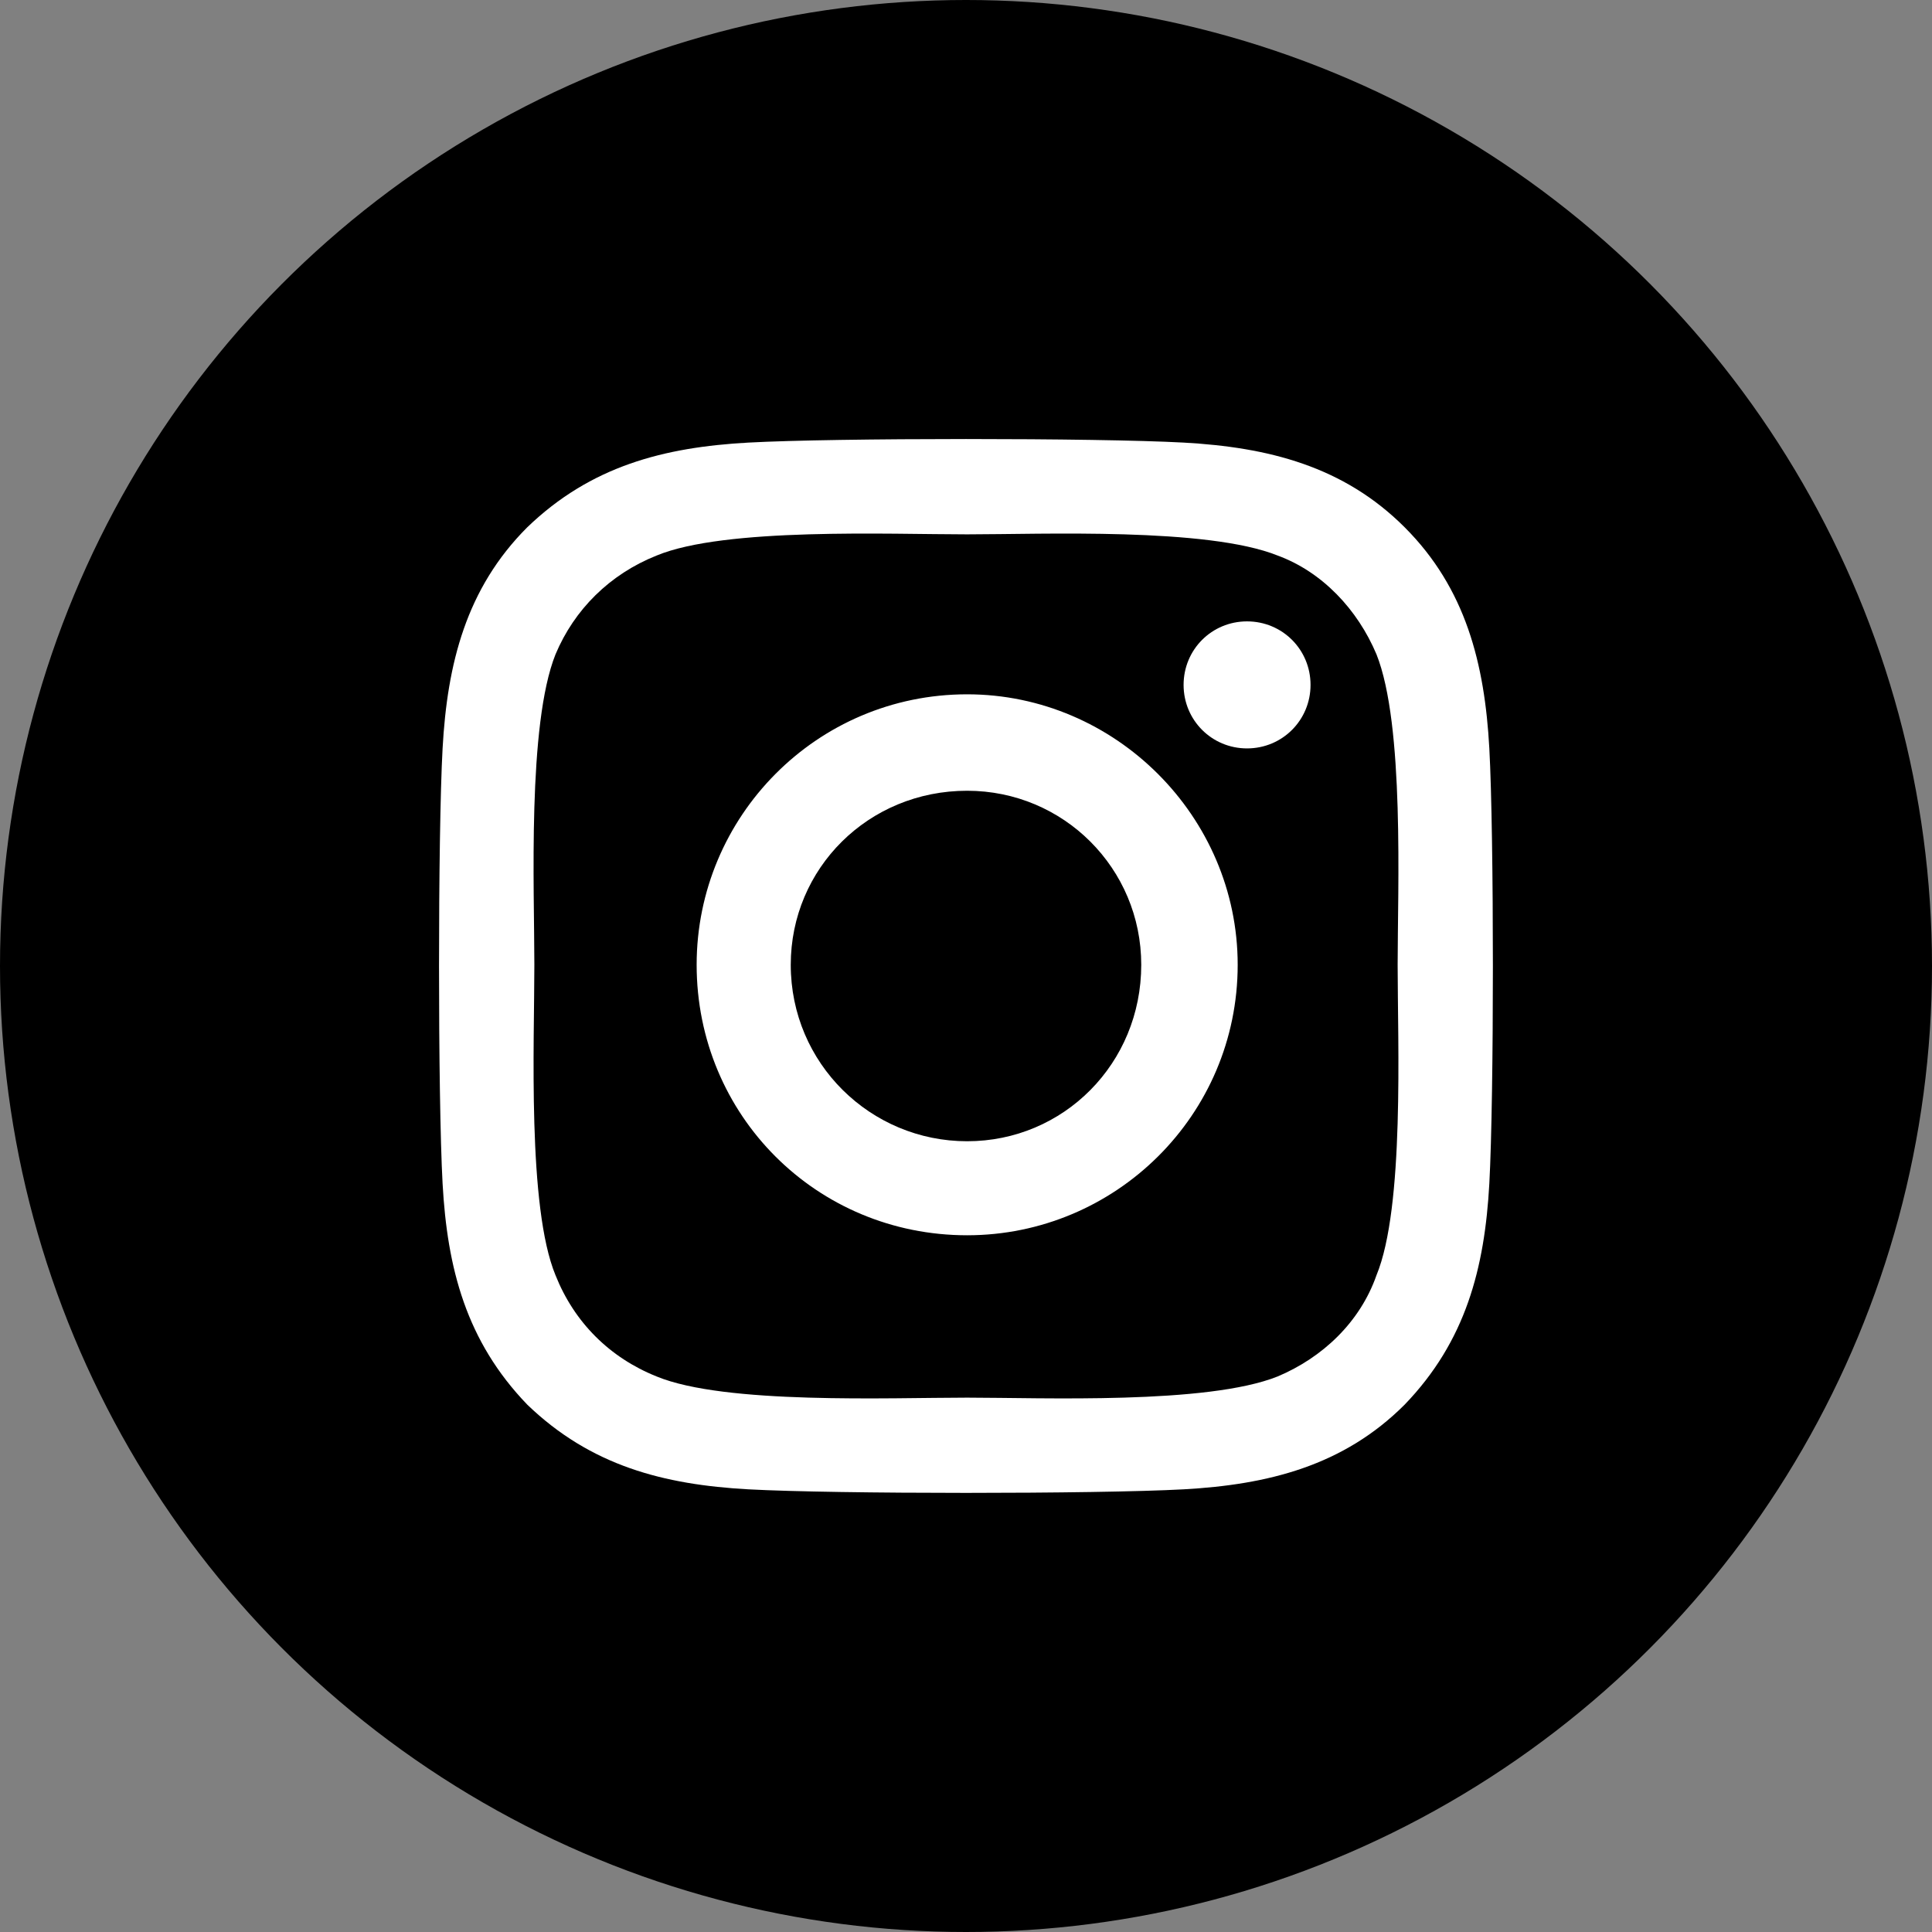 <svg width="24" height="24" viewBox="0 0 24 24" fill="none" xmlns="http://www.w3.org/2000/svg">
<rect x="0" y="0" width="24" height="24" fill="#808080" stroke="none"/>
<circle cx="12" cy="12" r="12" fill="black"/>
<path d="M12.014 8.625C10.144 8.625 8.654 10.144 8.654 11.985C8.654 13.855 10.144 15.345 12.014 15.345C13.855 15.345 15.375 13.855 15.375 11.985C15.375 10.144 13.855 8.625 12.014 8.625ZM12.014 14.177C10.816 14.177 9.823 13.212 9.823 11.985C9.823 10.787 10.787 9.823 12.014 9.823C13.212 9.823 14.177 10.787 14.177 11.985C14.177 13.212 13.212 14.177 12.014 14.177ZM16.28 8.508C16.28 8.069 15.93 7.719 15.491 7.719C15.053 7.719 14.703 8.069 14.703 8.508C14.703 8.946 15.053 9.297 15.491 9.297C15.93 9.297 16.28 8.946 16.28 8.508ZM18.501 9.297C18.443 8.245 18.209 7.31 17.449 6.55C16.689 5.79 15.754 5.556 14.703 5.498C13.621 5.439 10.378 5.439 9.297 5.498C8.245 5.556 7.339 5.79 6.55 6.55C5.79 7.31 5.556 8.245 5.498 9.297C5.439 10.378 5.439 13.621 5.498 14.703C5.556 15.754 5.79 16.66 6.55 17.449C7.339 18.209 8.245 18.443 9.297 18.501C10.378 18.56 13.621 18.56 14.703 18.501C15.754 18.443 16.689 18.209 17.449 17.449C18.209 16.66 18.443 15.754 18.501 14.703C18.56 13.621 18.56 10.378 18.501 9.297ZM17.099 15.842C16.894 16.427 16.427 16.865 15.871 17.099C14.995 17.449 12.949 17.362 12.014 17.362C11.05 17.362 9.004 17.449 8.157 17.099C7.573 16.865 7.134 16.427 6.901 15.842C6.55 14.995 6.638 12.949 6.638 11.985C6.638 11.05 6.55 9.004 6.901 8.128C7.134 7.573 7.573 7.134 8.157 6.901C9.004 6.55 11.05 6.638 12.014 6.638C12.949 6.638 14.995 6.55 15.871 6.901C16.427 7.105 16.865 7.573 17.099 8.128C17.449 9.004 17.362 11.05 17.362 11.985C17.362 12.949 17.449 14.995 17.099 15.842Z" fill="white"/>
</svg>
